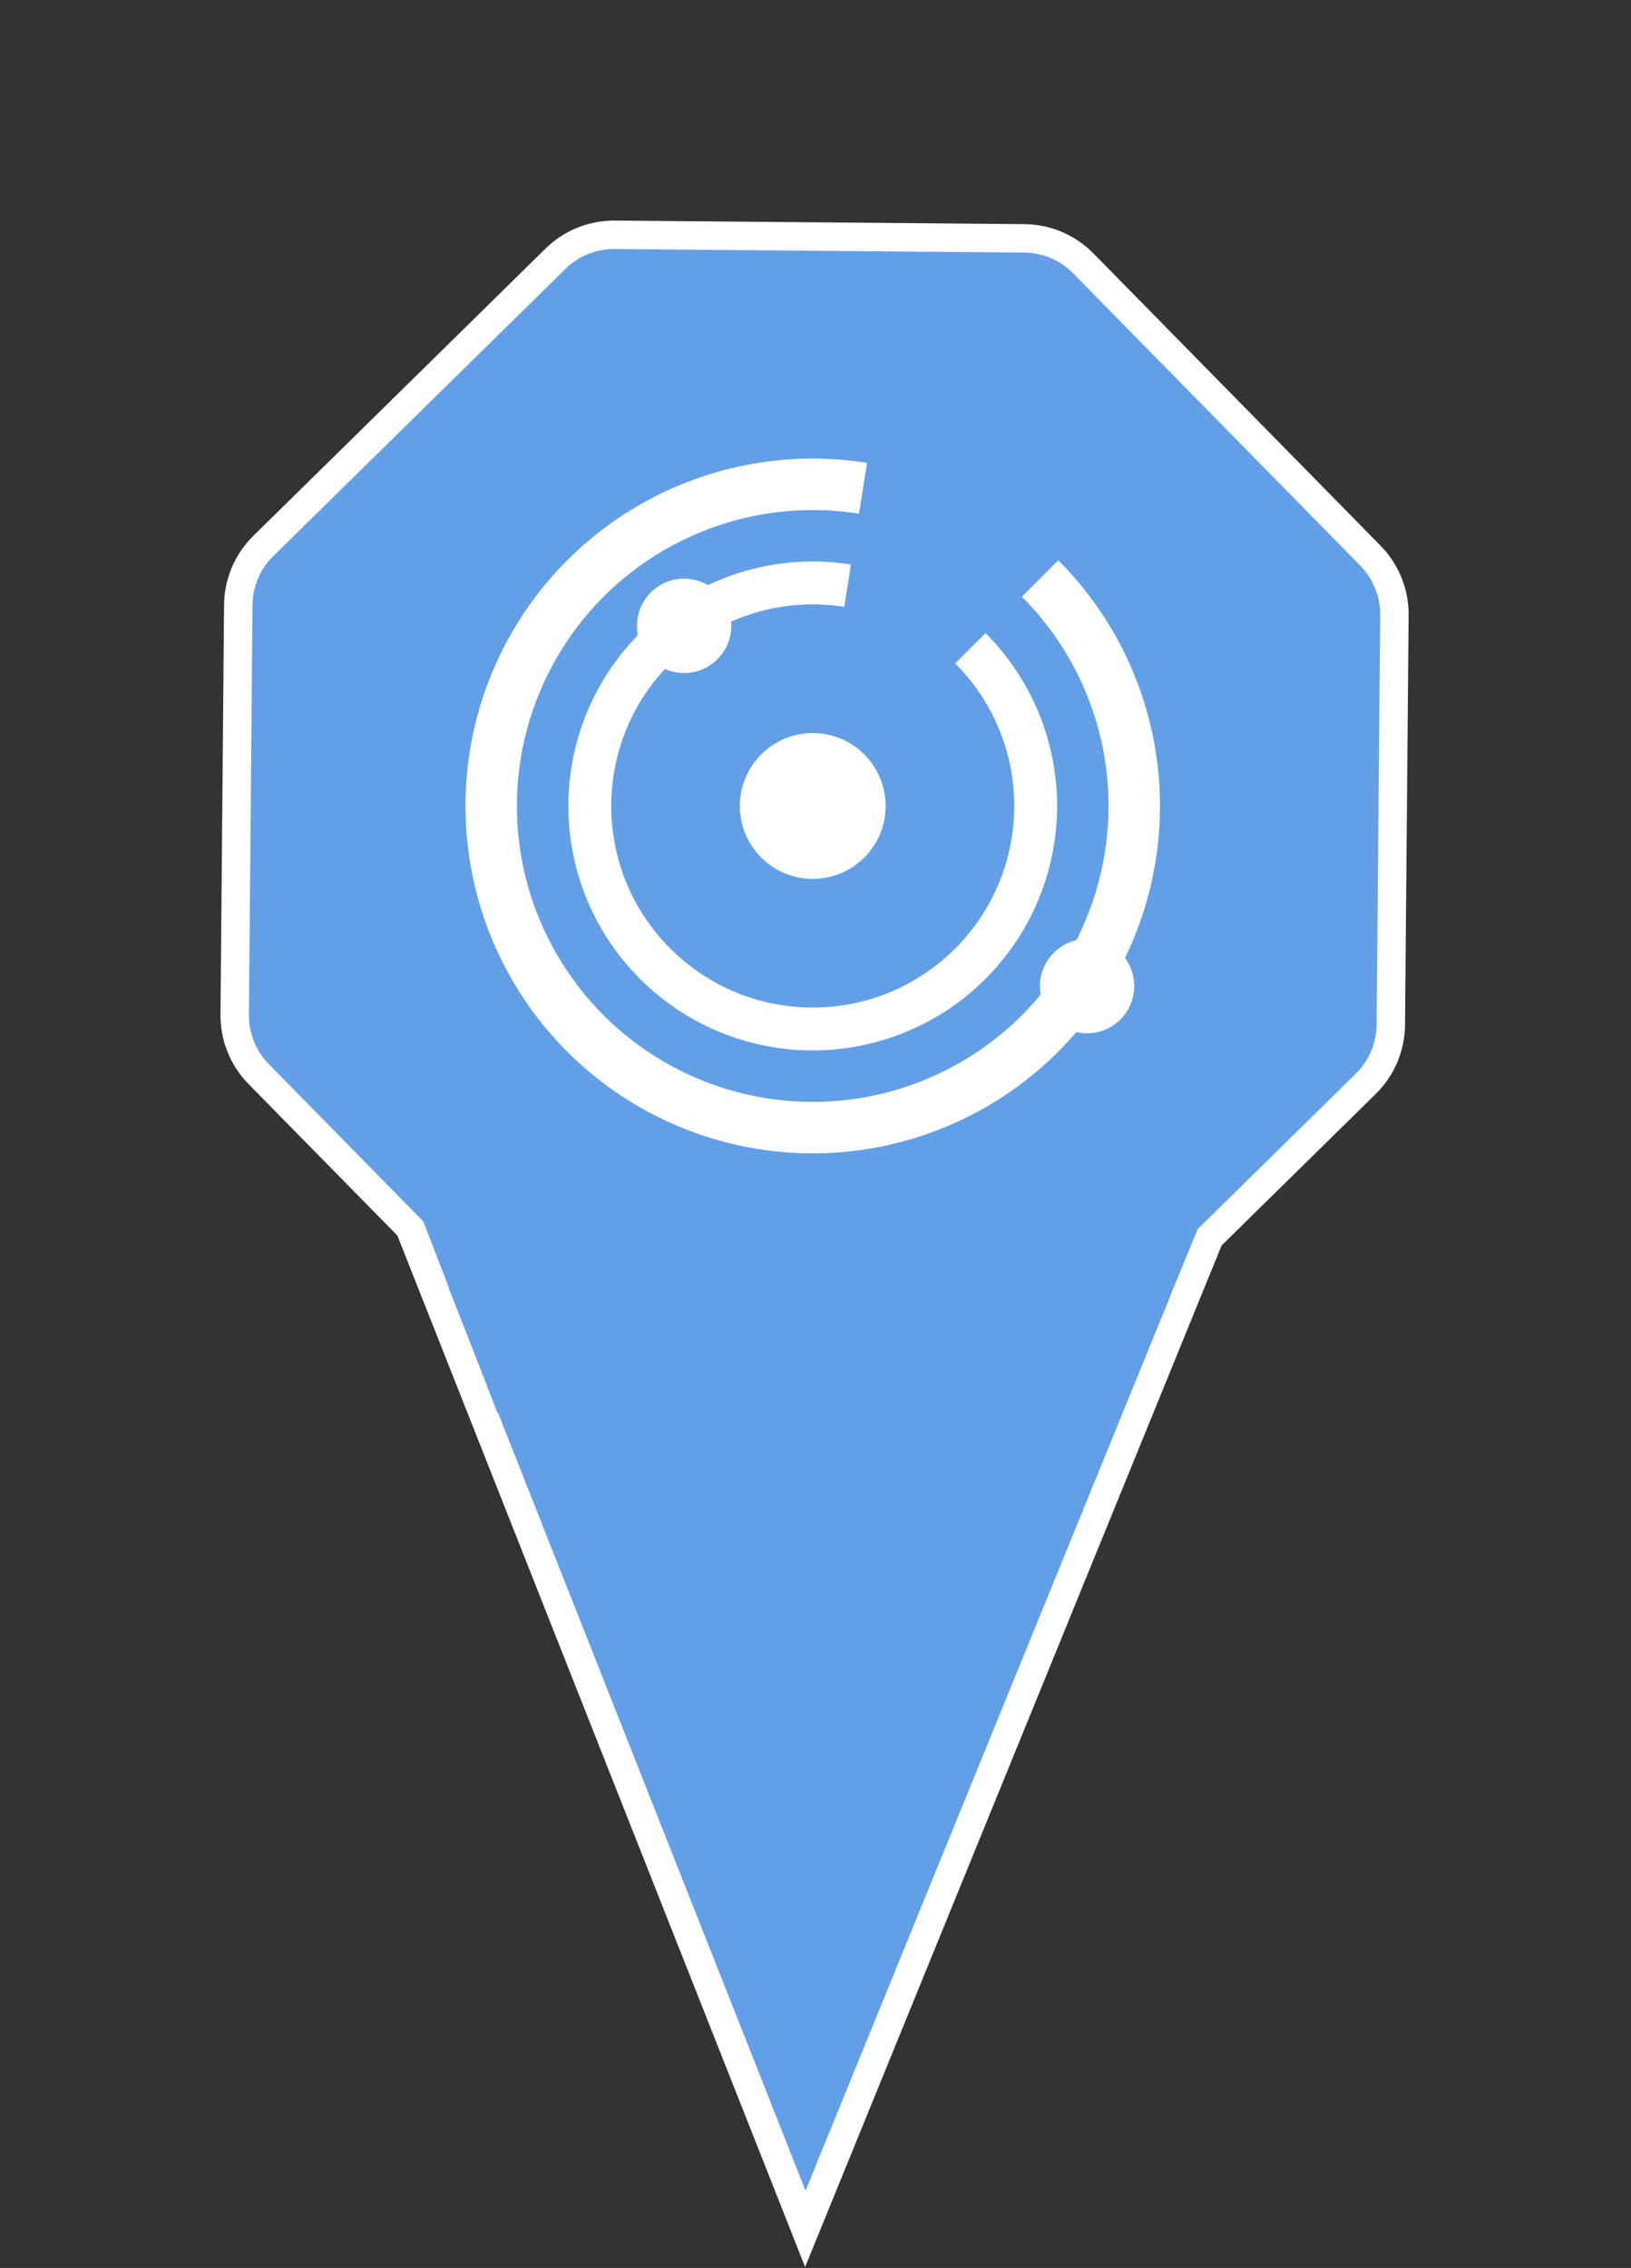 <svg width="459" height="638" viewBox="0 0 459 638" fill="none" xmlns="http://www.w3.org/2000/svg">
<rect x="0" y="0" width="459" height="638" fill="#333333" stroke="none"/>
<path d="M349 327H108L226.635 627L349 327Z" fill="#629FE7" stroke="white" stroke-width="8"/>
<path d="M113.455 285.046C109.081 280.595 106.654 274.588 106.708 268.346L107.423 186.447C107.477 180.206 110.009 174.242 114.461 169.867L172.878 112.461C177.329 108.086 183.336 105.659 189.578 105.714L271.477 106.429C277.718 106.483 283.682 109.015 288.057 113.466L345.463 171.883C349.838 176.335 352.265 182.342 352.21 188.583L351.495 270.483C351.441 276.724 348.909 282.688 344.458 287.062L286.041 344.469C281.589 348.843 275.582 351.27 269.341 351.216L187.441 350.501C181.2 350.447 175.236 347.915 170.862 343.463L113.455 285.046Z" fill="#629FE7"/>
<path d="M72.797 302.15C68.422 297.699 65.995 291.692 66.05 285.451L67.056 170.176C67.11 163.935 69.642 157.971 74.093 153.597L156.316 72.797C160.768 68.422 166.775 65.995 173.016 66.05L288.29 67.056C294.531 67.11 300.495 69.642 304.87 74.093L385.669 156.316C390.044 160.768 392.471 166.775 392.417 173.016L391.411 288.29C391.356 294.531 388.825 300.495 384.373 304.87L302.15 385.669C297.699 390.044 291.692 392.471 285.451 392.417L170.176 391.411C163.935 391.356 157.971 388.825 153.597 384.373L72.797 302.15Z" fill="#629FE7" stroke="white" stroke-width="8"/>
<path d="M158.478 299.128C139.859 280.181 129.529 254.614 129.761 228.051C129.993 201.488 140.767 176.105 159.714 157.486C178.661 138.867 204.228 128.538 230.791 128.769C257.353 129.001 282.736 139.776 301.355 158.722C319.974 177.669 330.304 203.236 330.072 229.799C329.84 256.362 319.066 281.745 300.119 300.364C281.172 318.983 255.605 329.312 229.043 329.08C202.48 328.849 177.097 318.074 158.478 299.128Z" fill="#629FE7"/>
<circle cx="230.848" cy="228.854" r="97.727" fill="#629FE7"/>
<circle cx="230.848" cy="228.854" r="83.249" fill="#629FE7"/>
<path d="M297.825 157.623C314.278 174.077 324.321 195.862 326.147 219.059C327.973 242.256 321.461 265.344 307.784 284.169C294.107 302.994 274.161 316.321 251.535 321.753C228.909 327.185 205.087 324.366 184.354 313.802C163.621 303.238 147.338 285.623 138.433 264.125C129.529 242.627 128.587 218.658 135.777 196.527C142.968 174.397 157.819 155.559 177.659 143.401C197.499 131.243 221.026 126.563 244.009 130.203L228.721 226.727L297.825 157.623Z" fill="white"/>
<circle cx="228.721" cy="226.727" r="83.249" fill="#629FE7"/>
<path d="M277.349 178.098C288.927 189.676 295.995 205.006 297.279 221.33C298.564 237.655 293.982 253.901 284.357 267.149C274.732 280.396 260.697 289.774 244.775 293.597C228.853 297.419 212.089 295.435 197.499 288.001C182.909 280.568 171.451 268.172 165.184 253.044C158.918 237.916 158.255 221.048 163.315 205.475C168.375 189.902 178.826 176.645 192.788 168.089C206.749 159.534 223.306 156.24 239.479 158.802L228.72 226.726L277.349 178.098Z" fill="white"/>
<circle cx="228.721" cy="226.726" r="56.706" fill="#629FE7"/>
<circle cx="228.723" cy="226.729" r="20.511" fill="white"/>
<circle cx="305.938" cy="277.4" r="13.272" fill="white"/>
<circle cx="192.526" cy="176.053" r="13.272" fill="white"/>
<path d="M112.5 326.5H345L311 409L140 397.5L112.5 326.5Z" fill="#629FE7"/>
</svg>
